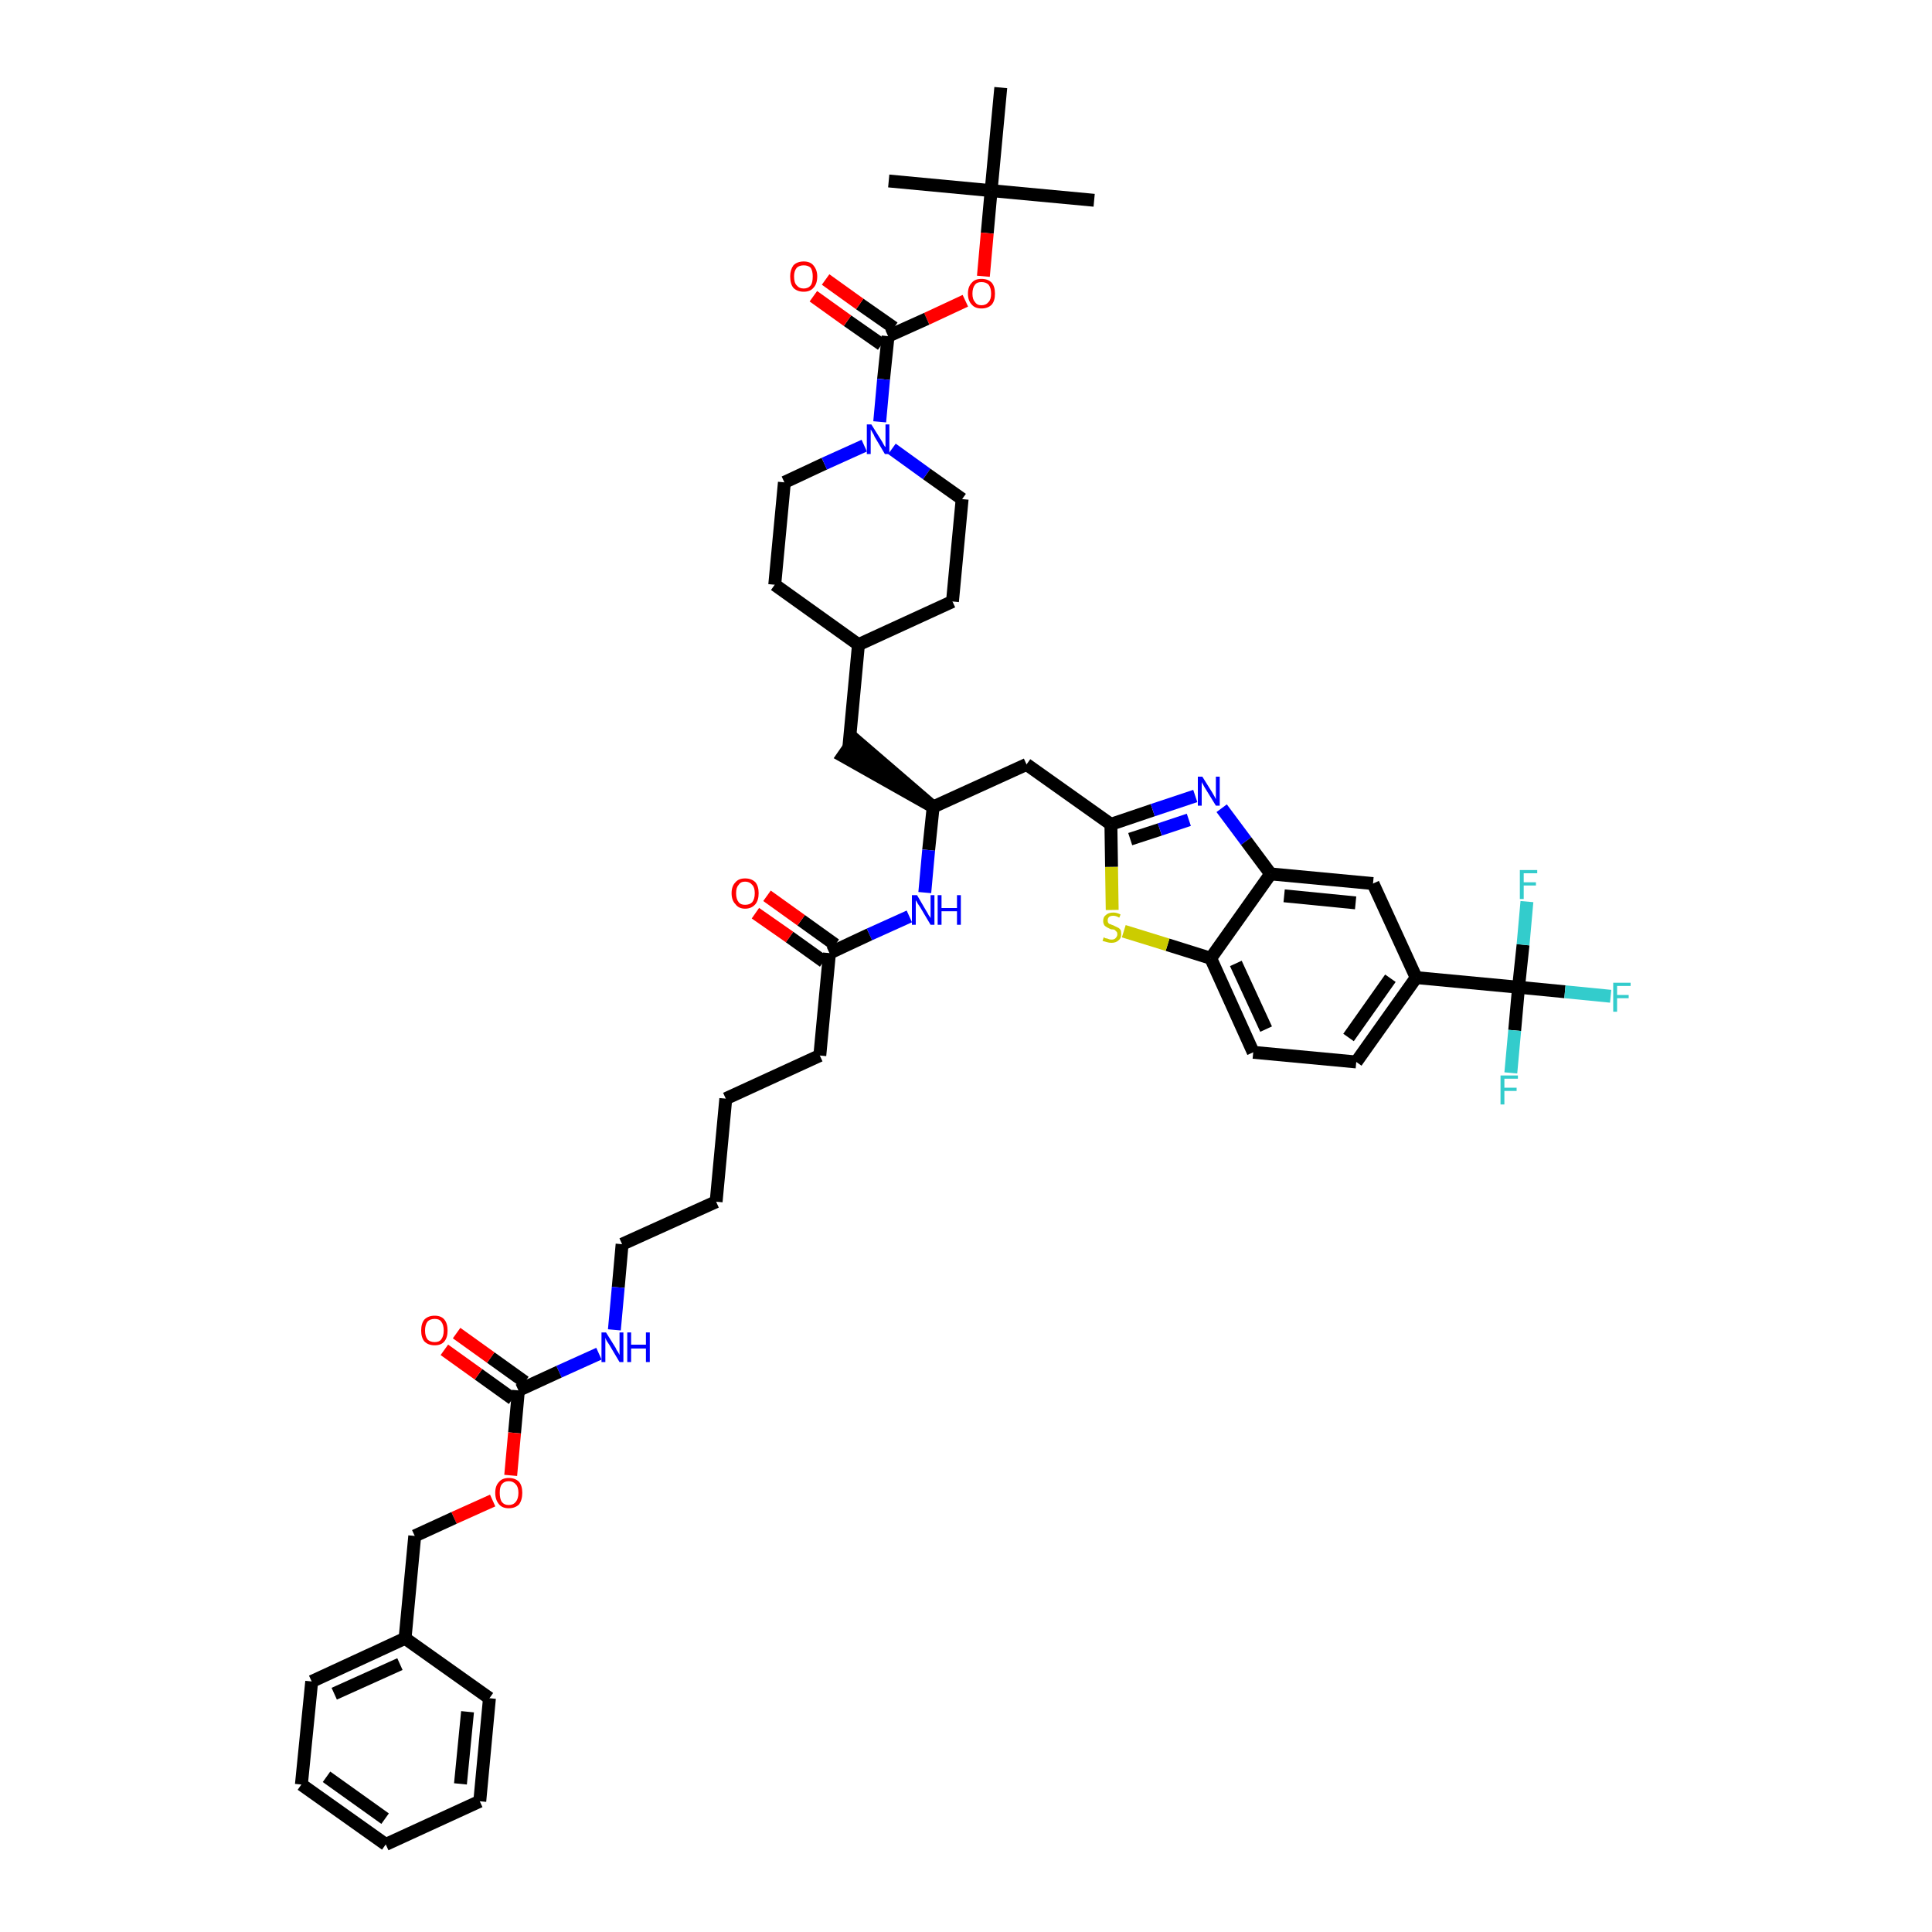 <?xml version='1.0' encoding='iso-8859-1'?>
<svg version='1.1' baseProfile='full'
              xmlns='http://www.w3.org/2000/svg'
                      xmlns:rdkit='http://www.rdkit.org/xml'
                      xmlns:xlink='http://www.w3.org/1999/xlink'
                  xml:space='preserve'
width='300px' height='300px' viewBox='0 0 300 300'>
<!-- END OF HEADER -->
<path class='bond-0 atom-0 atom-1' d='M 169.9,31.1 L 153.9,29.6' style='fill:none;fill-rule:evenodd;stroke:#000000;stroke-width:2.0px;stroke-linecap:butt;stroke-linejoin:miter;stroke-opacity:1' />
<path class='bond-1 atom-1 atom-2' d='M 153.9,29.6 L 138.0,28.1' style='fill:none;fill-rule:evenodd;stroke:#000000;stroke-width:2.0px;stroke-linecap:butt;stroke-linejoin:miter;stroke-opacity:1' />
<path class='bond-2 atom-1 atom-3' d='M 153.9,29.6 L 155.4,13.6' style='fill:none;fill-rule:evenodd;stroke:#000000;stroke-width:2.0px;stroke-linecap:butt;stroke-linejoin:miter;stroke-opacity:1' />
<path class='bond-3 atom-1 atom-4' d='M 153.9,29.6 L 153.3,36.2' style='fill:none;fill-rule:evenodd;stroke:#000000;stroke-width:2.0px;stroke-linecap:butt;stroke-linejoin:miter;stroke-opacity:1' />
<path class='bond-3 atom-1 atom-4' d='M 153.3,36.2 L 152.7,42.9' style='fill:none;fill-rule:evenodd;stroke:#FF0000;stroke-width:2.0px;stroke-linecap:butt;stroke-linejoin:miter;stroke-opacity:1' />
<path class='bond-4 atom-4 atom-5' d='M 149.9,46.7 L 143.9,49.5' style='fill:none;fill-rule:evenodd;stroke:#FF0000;stroke-width:2.0px;stroke-linecap:butt;stroke-linejoin:miter;stroke-opacity:1' />
<path class='bond-4 atom-4 atom-5' d='M 143.9,49.5 L 137.9,52.2' style='fill:none;fill-rule:evenodd;stroke:#000000;stroke-width:2.0px;stroke-linecap:butt;stroke-linejoin:miter;stroke-opacity:1' />
<path class='bond-5 atom-5 atom-6' d='M 138.8,50.9 L 133.5,47.2' style='fill:none;fill-rule:evenodd;stroke:#000000;stroke-width:2.0px;stroke-linecap:butt;stroke-linejoin:miter;stroke-opacity:1' />
<path class='bond-5 atom-5 atom-6' d='M 133.5,47.2 L 128.2,43.4' style='fill:none;fill-rule:evenodd;stroke:#FF0000;stroke-width:2.0px;stroke-linecap:butt;stroke-linejoin:miter;stroke-opacity:1' />
<path class='bond-5 atom-5 atom-6' d='M 136.9,53.5 L 131.6,49.8' style='fill:none;fill-rule:evenodd;stroke:#000000;stroke-width:2.0px;stroke-linecap:butt;stroke-linejoin:miter;stroke-opacity:1' />
<path class='bond-5 atom-5 atom-6' d='M 131.6,49.8 L 126.3,46.0' style='fill:none;fill-rule:evenodd;stroke:#FF0000;stroke-width:2.0px;stroke-linecap:butt;stroke-linejoin:miter;stroke-opacity:1' />
<path class='bond-6 atom-5 atom-7' d='M 137.9,52.2 L 137.2,58.9' style='fill:none;fill-rule:evenodd;stroke:#000000;stroke-width:2.0px;stroke-linecap:butt;stroke-linejoin:miter;stroke-opacity:1' />
<path class='bond-6 atom-5 atom-7' d='M 137.2,58.9 L 136.6,65.5' style='fill:none;fill-rule:evenodd;stroke:#0000FF;stroke-width:2.0px;stroke-linecap:butt;stroke-linejoin:miter;stroke-opacity:1' />
<path class='bond-7 atom-7 atom-8' d='M 138.5,69.7 L 143.9,73.6' style='fill:none;fill-rule:evenodd;stroke:#0000FF;stroke-width:2.0px;stroke-linecap:butt;stroke-linejoin:miter;stroke-opacity:1' />
<path class='bond-7 atom-7 atom-8' d='M 143.9,73.6 L 149.4,77.5' style='fill:none;fill-rule:evenodd;stroke:#000000;stroke-width:2.0px;stroke-linecap:butt;stroke-linejoin:miter;stroke-opacity:1' />
<path class='bond-46 atom-46 atom-7' d='M 121.8,74.9 L 128.0,72.0' style='fill:none;fill-rule:evenodd;stroke:#000000;stroke-width:2.0px;stroke-linecap:butt;stroke-linejoin:miter;stroke-opacity:1' />
<path class='bond-46 atom-46 atom-7' d='M 128.0,72.0 L 134.2,69.2' style='fill:none;fill-rule:evenodd;stroke:#0000FF;stroke-width:2.0px;stroke-linecap:butt;stroke-linejoin:miter;stroke-opacity:1' />
<path class='bond-8 atom-8 atom-9' d='M 149.4,77.5 L 147.9,93.4' style='fill:none;fill-rule:evenodd;stroke:#000000;stroke-width:2.0px;stroke-linecap:butt;stroke-linejoin:miter;stroke-opacity:1' />
<path class='bond-9 atom-9 atom-10' d='M 147.9,93.4 L 133.3,100.1' style='fill:none;fill-rule:evenodd;stroke:#000000;stroke-width:2.0px;stroke-linecap:butt;stroke-linejoin:miter;stroke-opacity:1' />
<path class='bond-10 atom-10 atom-11' d='M 133.3,100.1 L 131.8,116.1' style='fill:none;fill-rule:evenodd;stroke:#000000;stroke-width:2.0px;stroke-linecap:butt;stroke-linejoin:miter;stroke-opacity:1' />
<path class='bond-44 atom-10 atom-45' d='M 133.3,100.1 L 120.3,90.8' style='fill:none;fill-rule:evenodd;stroke:#000000;stroke-width:2.0px;stroke-linecap:butt;stroke-linejoin:miter;stroke-opacity:1' />
<path class='bond-11 atom-12 atom-11' d='M 144.9,125.3 L 132.7,114.8 L 130.9,117.4 Z' style='fill:#000000;fill-rule:evenodd;fill-opacity:1;stroke:#000000;stroke-width:2.0px;stroke-linecap:butt;stroke-linejoin:miter;stroke-opacity:1;' />
<path class='bond-12 atom-12 atom-13' d='M 144.9,125.3 L 159.4,118.7' style='fill:none;fill-rule:evenodd;stroke:#000000;stroke-width:2.0px;stroke-linecap:butt;stroke-linejoin:miter;stroke-opacity:1' />
<path class='bond-26 atom-12 atom-27' d='M 144.9,125.3 L 144.2,132.0' style='fill:none;fill-rule:evenodd;stroke:#000000;stroke-width:2.0px;stroke-linecap:butt;stroke-linejoin:miter;stroke-opacity:1' />
<path class='bond-26 atom-12 atom-27' d='M 144.2,132.0 L 143.6,138.6' style='fill:none;fill-rule:evenodd;stroke:#0000FF;stroke-width:2.0px;stroke-linecap:butt;stroke-linejoin:miter;stroke-opacity:1' />
<path class='bond-13 atom-13 atom-14' d='M 159.4,118.7 L 172.5,128.0' style='fill:none;fill-rule:evenodd;stroke:#000000;stroke-width:2.0px;stroke-linecap:butt;stroke-linejoin:miter;stroke-opacity:1' />
<path class='bond-14 atom-14 atom-15' d='M 172.5,128.0 L 179.0,125.8' style='fill:none;fill-rule:evenodd;stroke:#000000;stroke-width:2.0px;stroke-linecap:butt;stroke-linejoin:miter;stroke-opacity:1' />
<path class='bond-14 atom-14 atom-15' d='M 179.0,125.8 L 185.6,123.6' style='fill:none;fill-rule:evenodd;stroke:#0000FF;stroke-width:2.0px;stroke-linecap:butt;stroke-linejoin:miter;stroke-opacity:1' />
<path class='bond-14 atom-14 atom-15' d='M 175.5,130.3 L 180.1,128.8' style='fill:none;fill-rule:evenodd;stroke:#000000;stroke-width:2.0px;stroke-linecap:butt;stroke-linejoin:miter;stroke-opacity:1' />
<path class='bond-14 atom-14 atom-15' d='M 180.1,128.8 L 184.6,127.3' style='fill:none;fill-rule:evenodd;stroke:#0000FF;stroke-width:2.0px;stroke-linecap:butt;stroke-linejoin:miter;stroke-opacity:1' />
<path class='bond-47 atom-26 atom-14' d='M 172.7,141.3 L 172.6,134.6' style='fill:none;fill-rule:evenodd;stroke:#CCCC00;stroke-width:2.0px;stroke-linecap:butt;stroke-linejoin:miter;stroke-opacity:1' />
<path class='bond-47 atom-26 atom-14' d='M 172.6,134.6 L 172.5,128.0' style='fill:none;fill-rule:evenodd;stroke:#000000;stroke-width:2.0px;stroke-linecap:butt;stroke-linejoin:miter;stroke-opacity:1' />
<path class='bond-15 atom-15 atom-16' d='M 189.7,125.5 L 193.5,130.6' style='fill:none;fill-rule:evenodd;stroke:#0000FF;stroke-width:2.0px;stroke-linecap:butt;stroke-linejoin:miter;stroke-opacity:1' />
<path class='bond-15 atom-15 atom-16' d='M 193.5,130.6 L 197.3,135.7' style='fill:none;fill-rule:evenodd;stroke:#000000;stroke-width:2.0px;stroke-linecap:butt;stroke-linejoin:miter;stroke-opacity:1' />
<path class='bond-16 atom-16 atom-17' d='M 197.3,135.7 L 213.2,137.2' style='fill:none;fill-rule:evenodd;stroke:#000000;stroke-width:2.0px;stroke-linecap:butt;stroke-linejoin:miter;stroke-opacity:1' />
<path class='bond-16 atom-16 atom-17' d='M 199.4,139.1 L 210.5,140.2' style='fill:none;fill-rule:evenodd;stroke:#000000;stroke-width:2.0px;stroke-linecap:butt;stroke-linejoin:miter;stroke-opacity:1' />
<path class='bond-49 atom-25 atom-16' d='M 188.0,148.8 L 197.3,135.7' style='fill:none;fill-rule:evenodd;stroke:#000000;stroke-width:2.0px;stroke-linecap:butt;stroke-linejoin:miter;stroke-opacity:1' />
<path class='bond-17 atom-17 atom-18' d='M 213.2,137.2 L 219.9,151.8' style='fill:none;fill-rule:evenodd;stroke:#000000;stroke-width:2.0px;stroke-linecap:butt;stroke-linejoin:miter;stroke-opacity:1' />
<path class='bond-18 atom-18 atom-19' d='M 219.9,151.8 L 235.8,153.3' style='fill:none;fill-rule:evenodd;stroke:#000000;stroke-width:2.0px;stroke-linecap:butt;stroke-linejoin:miter;stroke-opacity:1' />
<path class='bond-22 atom-18 atom-23' d='M 219.9,151.8 L 210.6,164.9' style='fill:none;fill-rule:evenodd;stroke:#000000;stroke-width:2.0px;stroke-linecap:butt;stroke-linejoin:miter;stroke-opacity:1' />
<path class='bond-22 atom-18 atom-23' d='M 215.9,151.9 L 209.4,161.1' style='fill:none;fill-rule:evenodd;stroke:#000000;stroke-width:2.0px;stroke-linecap:butt;stroke-linejoin:miter;stroke-opacity:1' />
<path class='bond-19 atom-19 atom-20' d='M 235.8,153.3 L 243.0,154.0' style='fill:none;fill-rule:evenodd;stroke:#000000;stroke-width:2.0px;stroke-linecap:butt;stroke-linejoin:miter;stroke-opacity:1' />
<path class='bond-19 atom-19 atom-20' d='M 243.0,154.0 L 250.1,154.7' style='fill:none;fill-rule:evenodd;stroke:#33CCCC;stroke-width:2.0px;stroke-linecap:butt;stroke-linejoin:miter;stroke-opacity:1' />
<path class='bond-20 atom-19 atom-21' d='M 235.8,153.3 L 235.2,160.0' style='fill:none;fill-rule:evenodd;stroke:#000000;stroke-width:2.0px;stroke-linecap:butt;stroke-linejoin:miter;stroke-opacity:1' />
<path class='bond-20 atom-19 atom-21' d='M 235.2,160.0 L 234.6,166.6' style='fill:none;fill-rule:evenodd;stroke:#33CCCC;stroke-width:2.0px;stroke-linecap:butt;stroke-linejoin:miter;stroke-opacity:1' />
<path class='bond-21 atom-19 atom-22' d='M 235.8,153.3 L 236.5,146.7' style='fill:none;fill-rule:evenodd;stroke:#000000;stroke-width:2.0px;stroke-linecap:butt;stroke-linejoin:miter;stroke-opacity:1' />
<path class='bond-21 atom-19 atom-22' d='M 236.5,146.7 L 237.1,140.0' style='fill:none;fill-rule:evenodd;stroke:#33CCCC;stroke-width:2.0px;stroke-linecap:butt;stroke-linejoin:miter;stroke-opacity:1' />
<path class='bond-23 atom-23 atom-24' d='M 210.6,164.9 L 194.6,163.4' style='fill:none;fill-rule:evenodd;stroke:#000000;stroke-width:2.0px;stroke-linecap:butt;stroke-linejoin:miter;stroke-opacity:1' />
<path class='bond-24 atom-24 atom-25' d='M 194.6,163.4 L 188.0,148.8' style='fill:none;fill-rule:evenodd;stroke:#000000;stroke-width:2.0px;stroke-linecap:butt;stroke-linejoin:miter;stroke-opacity:1' />
<path class='bond-24 atom-24 atom-25' d='M 196.6,159.8 L 191.9,149.6' style='fill:none;fill-rule:evenodd;stroke:#000000;stroke-width:2.0px;stroke-linecap:butt;stroke-linejoin:miter;stroke-opacity:1' />
<path class='bond-25 atom-25 atom-26' d='M 188.0,148.8 L 181.3,146.7' style='fill:none;fill-rule:evenodd;stroke:#000000;stroke-width:2.0px;stroke-linecap:butt;stroke-linejoin:miter;stroke-opacity:1' />
<path class='bond-25 atom-25 atom-26' d='M 181.3,146.7 L 174.5,144.6' style='fill:none;fill-rule:evenodd;stroke:#CCCC00;stroke-width:2.0px;stroke-linecap:butt;stroke-linejoin:miter;stroke-opacity:1' />
<path class='bond-27 atom-27 atom-28' d='M 141.2,142.3 L 135.0,145.1' style='fill:none;fill-rule:evenodd;stroke:#0000FF;stroke-width:2.0px;stroke-linecap:butt;stroke-linejoin:miter;stroke-opacity:1' />
<path class='bond-27 atom-27 atom-28' d='M 135.0,145.1 L 128.8,148.0' style='fill:none;fill-rule:evenodd;stroke:#000000;stroke-width:2.0px;stroke-linecap:butt;stroke-linejoin:miter;stroke-opacity:1' />
<path class='bond-28 atom-28 atom-29' d='M 129.7,146.7 L 124.4,142.9' style='fill:none;fill-rule:evenodd;stroke:#000000;stroke-width:2.0px;stroke-linecap:butt;stroke-linejoin:miter;stroke-opacity:1' />
<path class='bond-28 atom-28 atom-29' d='M 124.4,142.9 L 119.1,139.1' style='fill:none;fill-rule:evenodd;stroke:#FF0000;stroke-width:2.0px;stroke-linecap:butt;stroke-linejoin:miter;stroke-opacity:1' />
<path class='bond-28 atom-28 atom-29' d='M 127.9,149.3 L 122.6,145.5' style='fill:none;fill-rule:evenodd;stroke:#000000;stroke-width:2.0px;stroke-linecap:butt;stroke-linejoin:miter;stroke-opacity:1' />
<path class='bond-28 atom-28 atom-29' d='M 122.6,145.5 L 117.3,141.8' style='fill:none;fill-rule:evenodd;stroke:#FF0000;stroke-width:2.0px;stroke-linecap:butt;stroke-linejoin:miter;stroke-opacity:1' />
<path class='bond-29 atom-28 atom-30' d='M 128.8,148.0 L 127.3,163.9' style='fill:none;fill-rule:evenodd;stroke:#000000;stroke-width:2.0px;stroke-linecap:butt;stroke-linejoin:miter;stroke-opacity:1' />
<path class='bond-30 atom-30 atom-31' d='M 127.3,163.9 L 112.7,170.6' style='fill:none;fill-rule:evenodd;stroke:#000000;stroke-width:2.0px;stroke-linecap:butt;stroke-linejoin:miter;stroke-opacity:1' />
<path class='bond-31 atom-31 atom-32' d='M 112.7,170.6 L 111.2,186.6' style='fill:none;fill-rule:evenodd;stroke:#000000;stroke-width:2.0px;stroke-linecap:butt;stroke-linejoin:miter;stroke-opacity:1' />
<path class='bond-32 atom-32 atom-33' d='M 111.2,186.6 L 96.6,193.2' style='fill:none;fill-rule:evenodd;stroke:#000000;stroke-width:2.0px;stroke-linecap:butt;stroke-linejoin:miter;stroke-opacity:1' />
<path class='bond-33 atom-33 atom-34' d='M 96.6,193.2 L 96.0,199.9' style='fill:none;fill-rule:evenodd;stroke:#000000;stroke-width:2.0px;stroke-linecap:butt;stroke-linejoin:miter;stroke-opacity:1' />
<path class='bond-33 atom-33 atom-34' d='M 96.0,199.9 L 95.4,206.5' style='fill:none;fill-rule:evenodd;stroke:#0000FF;stroke-width:2.0px;stroke-linecap:butt;stroke-linejoin:miter;stroke-opacity:1' />
<path class='bond-34 atom-34 atom-35' d='M 93.0,210.2 L 86.8,213.0' style='fill:none;fill-rule:evenodd;stroke:#0000FF;stroke-width:2.0px;stroke-linecap:butt;stroke-linejoin:miter;stroke-opacity:1' />
<path class='bond-34 atom-34 atom-35' d='M 86.8,213.0 L 80.5,215.9' style='fill:none;fill-rule:evenodd;stroke:#000000;stroke-width:2.0px;stroke-linecap:butt;stroke-linejoin:miter;stroke-opacity:1' />
<path class='bond-35 atom-35 atom-36' d='M 81.5,214.6 L 76.2,210.8' style='fill:none;fill-rule:evenodd;stroke:#000000;stroke-width:2.0px;stroke-linecap:butt;stroke-linejoin:miter;stroke-opacity:1' />
<path class='bond-35 atom-35 atom-36' d='M 76.2,210.8 L 70.9,207.0' style='fill:none;fill-rule:evenodd;stroke:#FF0000;stroke-width:2.0px;stroke-linecap:butt;stroke-linejoin:miter;stroke-opacity:1' />
<path class='bond-35 atom-35 atom-36' d='M 79.6,217.2 L 74.3,213.4' style='fill:none;fill-rule:evenodd;stroke:#000000;stroke-width:2.0px;stroke-linecap:butt;stroke-linejoin:miter;stroke-opacity:1' />
<path class='bond-35 atom-35 atom-36' d='M 74.3,213.4 L 69.0,209.6' style='fill:none;fill-rule:evenodd;stroke:#FF0000;stroke-width:2.0px;stroke-linecap:butt;stroke-linejoin:miter;stroke-opacity:1' />
<path class='bond-36 atom-35 atom-37' d='M 80.5,215.9 L 79.9,222.5' style='fill:none;fill-rule:evenodd;stroke:#000000;stroke-width:2.0px;stroke-linecap:butt;stroke-linejoin:miter;stroke-opacity:1' />
<path class='bond-36 atom-35 atom-37' d='M 79.9,222.5 L 79.3,229.1' style='fill:none;fill-rule:evenodd;stroke:#FF0000;stroke-width:2.0px;stroke-linecap:butt;stroke-linejoin:miter;stroke-opacity:1' />
<path class='bond-37 atom-37 atom-38' d='M 76.5,233.0 L 70.5,235.7' style='fill:none;fill-rule:evenodd;stroke:#FF0000;stroke-width:2.0px;stroke-linecap:butt;stroke-linejoin:miter;stroke-opacity:1' />
<path class='bond-37 atom-37 atom-38' d='M 70.5,235.7 L 64.4,238.5' style='fill:none;fill-rule:evenodd;stroke:#000000;stroke-width:2.0px;stroke-linecap:butt;stroke-linejoin:miter;stroke-opacity:1' />
<path class='bond-38 atom-38 atom-39' d='M 64.4,238.5 L 62.9,254.4' style='fill:none;fill-rule:evenodd;stroke:#000000;stroke-width:2.0px;stroke-linecap:butt;stroke-linejoin:miter;stroke-opacity:1' />
<path class='bond-39 atom-39 atom-40' d='M 62.9,254.4 L 48.4,261.1' style='fill:none;fill-rule:evenodd;stroke:#000000;stroke-width:2.0px;stroke-linecap:butt;stroke-linejoin:miter;stroke-opacity:1' />
<path class='bond-39 atom-39 atom-40' d='M 62.1,258.4 L 51.9,263.0' style='fill:none;fill-rule:evenodd;stroke:#000000;stroke-width:2.0px;stroke-linecap:butt;stroke-linejoin:miter;stroke-opacity:1' />
<path class='bond-48 atom-44 atom-39' d='M 76.0,263.7 L 62.9,254.4' style='fill:none;fill-rule:evenodd;stroke:#000000;stroke-width:2.0px;stroke-linecap:butt;stroke-linejoin:miter;stroke-opacity:1' />
<path class='bond-40 atom-40 atom-41' d='M 48.4,261.1 L 46.8,277.1' style='fill:none;fill-rule:evenodd;stroke:#000000;stroke-width:2.0px;stroke-linecap:butt;stroke-linejoin:miter;stroke-opacity:1' />
<path class='bond-41 atom-41 atom-42' d='M 46.8,277.1 L 59.9,286.4' style='fill:none;fill-rule:evenodd;stroke:#000000;stroke-width:2.0px;stroke-linecap:butt;stroke-linejoin:miter;stroke-opacity:1' />
<path class='bond-41 atom-41 atom-42' d='M 50.7,275.9 L 59.8,282.4' style='fill:none;fill-rule:evenodd;stroke:#000000;stroke-width:2.0px;stroke-linecap:butt;stroke-linejoin:miter;stroke-opacity:1' />
<path class='bond-42 atom-42 atom-43' d='M 59.9,286.4 L 74.5,279.7' style='fill:none;fill-rule:evenodd;stroke:#000000;stroke-width:2.0px;stroke-linecap:butt;stroke-linejoin:miter;stroke-opacity:1' />
<path class='bond-43 atom-43 atom-44' d='M 74.5,279.7 L 76.0,263.7' style='fill:none;fill-rule:evenodd;stroke:#000000;stroke-width:2.0px;stroke-linecap:butt;stroke-linejoin:miter;stroke-opacity:1' />
<path class='bond-43 atom-43 atom-44' d='M 71.5,277.0 L 72.6,265.8' style='fill:none;fill-rule:evenodd;stroke:#000000;stroke-width:2.0px;stroke-linecap:butt;stroke-linejoin:miter;stroke-opacity:1' />
<path class='bond-45 atom-45 atom-46' d='M 120.3,90.8 L 121.8,74.9' style='fill:none;fill-rule:evenodd;stroke:#000000;stroke-width:2.0px;stroke-linecap:butt;stroke-linejoin:miter;stroke-opacity:1' />
<path  class='atom-4' d='M 150.3 45.6
Q 150.3 44.5, 150.9 43.9
Q 151.4 43.3, 152.4 43.3
Q 153.4 43.3, 154.0 43.9
Q 154.5 44.5, 154.5 45.6
Q 154.5 46.7, 154.0 47.3
Q 153.4 47.9, 152.4 47.9
Q 151.4 47.9, 150.9 47.3
Q 150.3 46.7, 150.3 45.6
M 152.4 47.4
Q 153.1 47.4, 153.5 46.9
Q 153.9 46.5, 153.9 45.6
Q 153.9 44.7, 153.5 44.2
Q 153.1 43.8, 152.4 43.8
Q 151.7 43.8, 151.4 44.2
Q 151.0 44.7, 151.0 45.6
Q 151.0 46.5, 151.4 46.9
Q 151.7 47.4, 152.4 47.4
' fill='#FF0000'/>
<path  class='atom-6' d='M 122.7 42.9
Q 122.7 41.9, 123.2 41.2
Q 123.8 40.6, 124.8 40.6
Q 125.8 40.6, 126.3 41.2
Q 126.9 41.9, 126.9 42.9
Q 126.9 44.1, 126.3 44.7
Q 125.8 45.3, 124.8 45.3
Q 123.8 45.3, 123.2 44.7
Q 122.7 44.1, 122.7 42.9
M 124.8 44.8
Q 125.5 44.8, 125.9 44.3
Q 126.2 43.9, 126.2 42.9
Q 126.2 42.1, 125.9 41.6
Q 125.5 41.2, 124.8 41.2
Q 124.1 41.2, 123.7 41.6
Q 123.3 42.1, 123.3 42.9
Q 123.3 43.9, 123.7 44.3
Q 124.1 44.8, 124.8 44.8
' fill='#FF0000'/>
<path  class='atom-7' d='M 135.3 65.9
L 136.8 68.3
Q 137.0 68.6, 137.2 69.0
Q 137.4 69.4, 137.5 69.4
L 137.5 65.9
L 138.1 65.9
L 138.1 70.5
L 137.4 70.5
L 135.8 67.8
Q 135.7 67.5, 135.5 67.2
Q 135.3 66.8, 135.2 66.7
L 135.2 70.5
L 134.6 70.5
L 134.6 65.9
L 135.3 65.9
' fill='#0000FF'/>
<path  class='atom-15' d='M 186.7 120.6
L 188.2 123.0
Q 188.3 123.2, 188.6 123.7
Q 188.8 124.1, 188.8 124.1
L 188.8 120.6
L 189.4 120.6
L 189.4 125.1
L 188.8 125.1
L 187.2 122.5
Q 187.0 122.2, 186.8 121.8
Q 186.6 121.5, 186.6 121.4
L 186.6 125.1
L 186.0 125.1
L 186.0 120.6
L 186.7 120.6
' fill='#0000FF'/>
<path  class='atom-20' d='M 250.5 152.6
L 253.2 152.6
L 253.2 153.1
L 251.1 153.1
L 251.1 154.5
L 252.9 154.5
L 252.9 155.0
L 251.1 155.0
L 251.1 157.1
L 250.5 157.1
L 250.5 152.6
' fill='#33CCCC'/>
<path  class='atom-21' d='M 233.0 167.0
L 235.7 167.0
L 235.7 167.5
L 233.6 167.5
L 233.6 168.9
L 235.5 168.9
L 235.5 169.4
L 233.6 169.4
L 233.6 171.5
L 233.0 171.5
L 233.0 167.0
' fill='#33CCCC'/>
<path  class='atom-22' d='M 236.0 135.1
L 238.7 135.1
L 238.7 135.6
L 236.6 135.6
L 236.6 137.0
L 238.5 137.0
L 238.5 137.5
L 236.6 137.5
L 236.6 139.6
L 236.0 139.6
L 236.0 135.1
' fill='#33CCCC'/>
<path  class='atom-26' d='M 171.4 145.5
Q 171.4 145.6, 171.7 145.7
Q 171.9 145.7, 172.1 145.8
Q 172.3 145.9, 172.6 145.9
Q 173.0 145.9, 173.2 145.7
Q 173.5 145.4, 173.5 145.1
Q 173.5 144.8, 173.4 144.7
Q 173.2 144.5, 173.1 144.4
Q 172.9 144.3, 172.5 144.3
Q 172.1 144.1, 171.9 144.0
Q 171.7 143.9, 171.5 143.7
Q 171.3 143.4, 171.3 143.0
Q 171.3 142.4, 171.7 142.1
Q 172.1 141.7, 172.9 141.7
Q 173.4 141.7, 174.0 142.0
L 173.8 142.5
Q 173.3 142.2, 172.9 142.2
Q 172.4 142.2, 172.2 142.4
Q 172.0 142.6, 172.0 142.9
Q 172.0 143.2, 172.1 143.3
Q 172.2 143.5, 172.4 143.5
Q 172.6 143.6, 172.9 143.7
Q 173.3 143.9, 173.5 144.0
Q 173.8 144.1, 174.0 144.4
Q 174.1 144.6, 174.1 145.1
Q 174.1 145.7, 173.7 146.0
Q 173.3 146.4, 172.6 146.4
Q 172.2 146.4, 171.9 146.3
Q 171.6 146.2, 171.2 146.1
L 171.4 145.5
' fill='#CCCC00'/>
<path  class='atom-27' d='M 142.4 139.0
L 143.8 141.4
Q 144.0 141.7, 144.2 142.1
Q 144.5 142.5, 144.5 142.6
L 144.5 139.0
L 145.1 139.0
L 145.1 143.6
L 144.5 143.6
L 142.9 140.9
Q 142.7 140.6, 142.5 140.3
Q 142.3 139.9, 142.2 139.8
L 142.2 143.6
L 141.6 143.6
L 141.6 139.0
L 142.4 139.0
' fill='#0000FF'/>
<path  class='atom-27' d='M 145.6 139.0
L 146.2 139.0
L 146.2 141.0
L 148.6 141.0
L 148.6 139.0
L 149.2 139.0
L 149.2 143.6
L 148.6 143.6
L 148.6 141.5
L 146.2 141.5
L 146.2 143.6
L 145.6 143.6
L 145.6 139.0
' fill='#0000FF'/>
<path  class='atom-29' d='M 113.6 138.7
Q 113.6 137.6, 114.2 137.0
Q 114.7 136.4, 115.7 136.4
Q 116.7 136.4, 117.3 137.0
Q 117.8 137.6, 117.8 138.7
Q 117.8 139.8, 117.3 140.4
Q 116.7 141.1, 115.7 141.1
Q 114.7 141.1, 114.2 140.4
Q 113.6 139.8, 113.6 138.7
M 115.7 140.5
Q 116.4 140.5, 116.8 140.1
Q 117.2 139.6, 117.2 138.7
Q 117.2 137.8, 116.8 137.4
Q 116.4 136.9, 115.7 136.9
Q 115.0 136.9, 114.7 137.4
Q 114.3 137.8, 114.3 138.7
Q 114.3 139.6, 114.7 140.1
Q 115.0 140.5, 115.7 140.5
' fill='#FF0000'/>
<path  class='atom-34' d='M 94.1 206.9
L 95.6 209.3
Q 95.7 209.6, 96.0 210.0
Q 96.2 210.4, 96.2 210.4
L 96.2 206.9
L 96.8 206.9
L 96.8 211.5
L 96.2 211.5
L 94.6 208.8
Q 94.4 208.5, 94.2 208.2
Q 94.0 207.8, 94.0 207.7
L 94.0 211.5
L 93.4 211.5
L 93.4 206.9
L 94.1 206.9
' fill='#0000FF'/>
<path  class='atom-34' d='M 97.4 206.9
L 98.0 206.9
L 98.0 208.8
L 100.3 208.8
L 100.3 206.9
L 100.9 206.9
L 100.9 211.5
L 100.3 211.5
L 100.3 209.4
L 98.0 209.4
L 98.0 211.5
L 97.4 211.5
L 97.4 206.9
' fill='#0000FF'/>
<path  class='atom-36' d='M 65.4 206.6
Q 65.4 205.5, 65.9 204.9
Q 66.5 204.3, 67.5 204.3
Q 68.5 204.3, 69.0 204.9
Q 69.5 205.5, 69.5 206.6
Q 69.5 207.7, 69.0 208.3
Q 68.5 208.9, 67.5 208.9
Q 66.5 208.9, 65.9 208.3
Q 65.4 207.7, 65.4 206.6
M 67.5 208.4
Q 68.2 208.4, 68.5 208.0
Q 68.9 207.5, 68.9 206.6
Q 68.9 205.7, 68.5 205.2
Q 68.2 204.8, 67.5 204.8
Q 66.8 204.8, 66.4 205.2
Q 66.0 205.7, 66.0 206.6
Q 66.0 207.5, 66.4 208.0
Q 66.8 208.4, 67.5 208.4
' fill='#FF0000'/>
<path  class='atom-37' d='M 76.9 231.8
Q 76.9 230.7, 77.5 230.1
Q 78.0 229.5, 79.0 229.5
Q 80.0 229.5, 80.6 230.1
Q 81.1 230.7, 81.1 231.8
Q 81.1 232.9, 80.6 233.6
Q 80.0 234.2, 79.0 234.2
Q 78.0 234.2, 77.5 233.6
Q 76.9 232.9, 76.9 231.8
M 79.0 233.7
Q 79.7 233.7, 80.1 233.2
Q 80.5 232.7, 80.5 231.8
Q 80.5 230.9, 80.1 230.5
Q 79.7 230.0, 79.0 230.0
Q 78.3 230.0, 77.9 230.5
Q 77.6 230.9, 77.6 231.8
Q 77.6 232.7, 77.9 233.2
Q 78.3 233.7, 79.0 233.7
' fill='#FF0000'/>
</svg>
